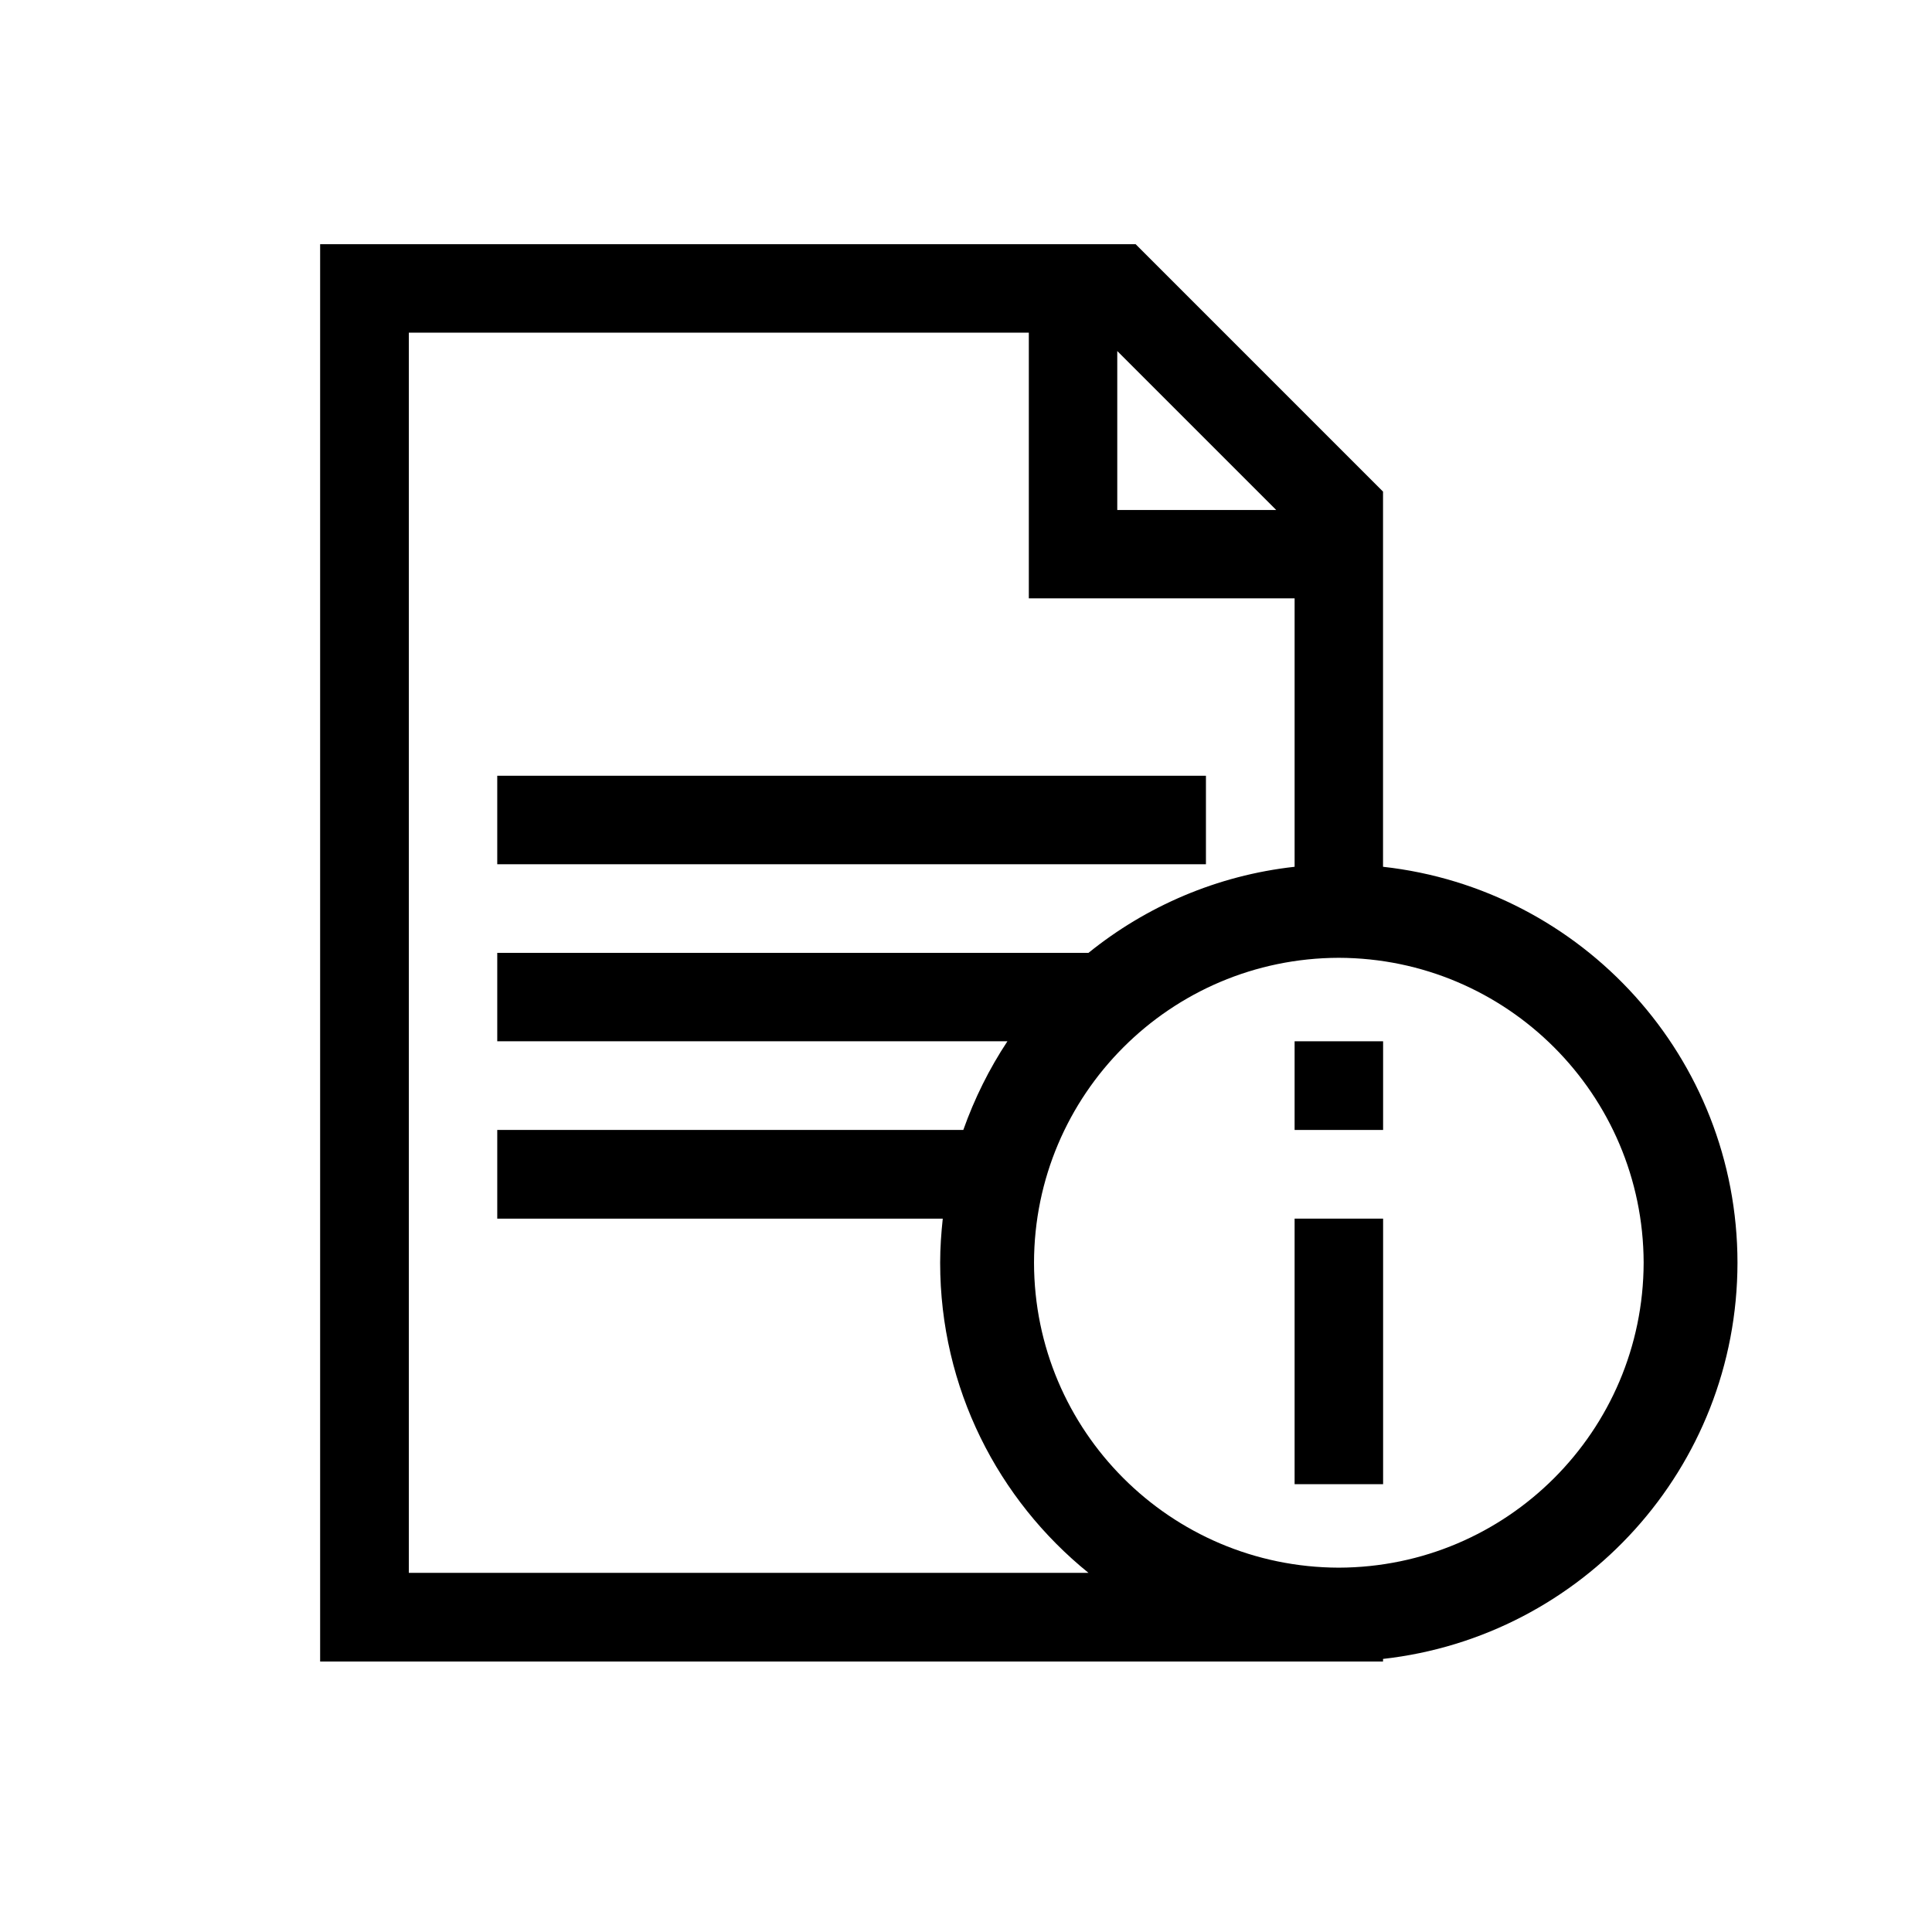 <?xml version="1.0" encoding="utf-8"?>
<!-- Generator: Adobe Illustrator 16.0.0, SVG Export Plug-In . SVG Version: 6.00 Build 0)  -->
<!DOCTYPE svg PUBLIC "-//W3C//DTD SVG 1.0//EN" "http://www.w3.org/TR/2001/REC-SVG-20010904/DTD/svg10.dtd">
<svg version="1.0" id="Layer_1" xmlns="http://www.w3.org/2000/svg" xmlns:xlink="http://www.w3.org/1999/xlink" x="0px" y="0px"
	 width="76.281px" height="76.281px" viewBox="0 0 76.281 76.281" enable-background="new 0 0 76.281 76.281" xml:space="preserve">
<g>
	<path d="M54.606,34.223V19.41l-9.768-9.769H12.64v55.961h41.966v-0.103c7.873-0.88,13.987-7.54,13.995-15.643
		C68.594,41.754,62.479,35.095,54.606,34.223L54.606,34.223z M44.113,13.86l6.276,6.276h-6.276V13.86z M16.142,62.102V13.134h24.479
		v10.491h10.494v10.598c-3.065,0.34-5.866,1.562-8.138,3.398H19.633v3.492h20.143c-0.717,1.085-1.299,2.254-1.742,3.501H19.633
		v3.501h17.59c-0.061,0.571-0.103,1.152-0.103,1.741c0,4.953,2.288,9.358,5.857,12.245H16.142z M52.856,61.896
		c-6.643-0.018-12.021-5.396-12.03-12.04c0.009-6.643,5.388-12.021,12.03-12.039c6.644,0.017,12.022,5.396,12.04,12.039
		C64.879,56.5,59.5,61.879,52.856,61.896L52.856,61.896z M52.856,61.896"/>
	<rect x="19.633" y="30.629" width="27.981" height="3.494"/>
	<rect x="51.115" y="48.115" width="3.494" height="10.485"/>
	<rect x="51.115" y="41.113" width="3.494" height="3.501"/>
</g>
</svg>
